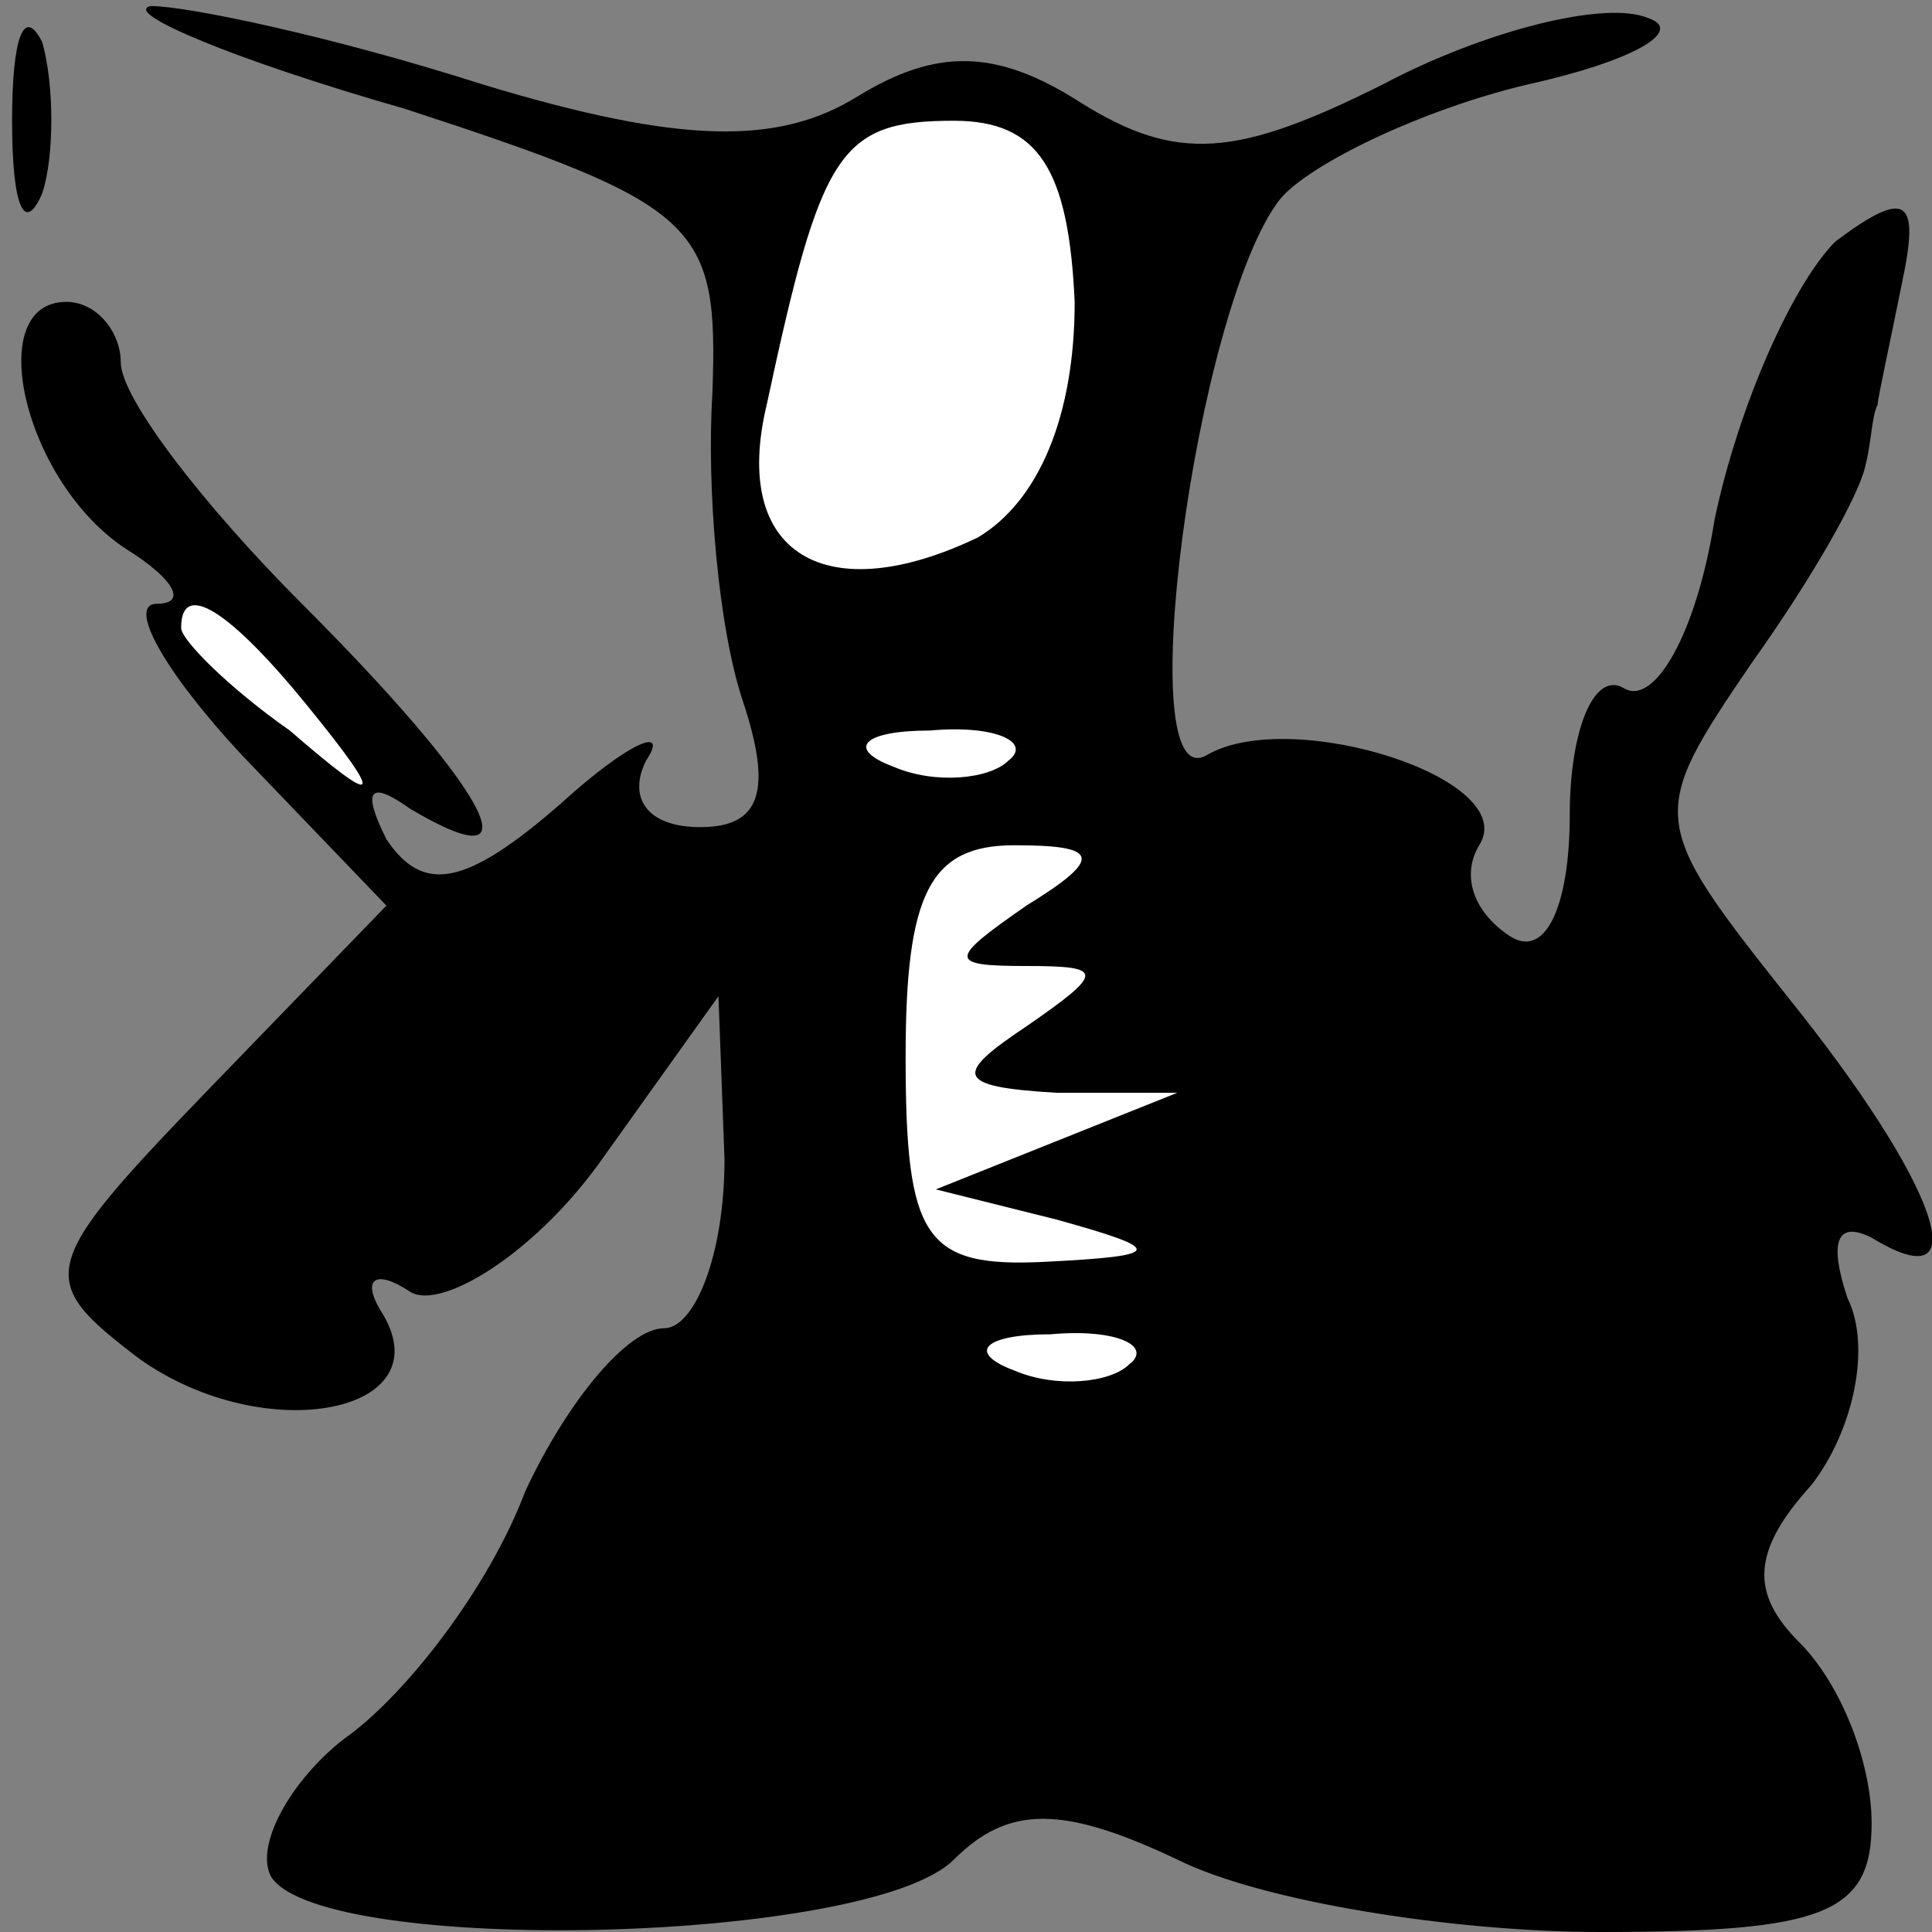 <?xml version="1.0" standalone="no"?>
<!DOCTYPE svg PUBLIC "-//W3C//DTD SVG 20010904//EN"
 "http://www.w3.org/TR/2001/REC-SVG-20010904/DTD/svg10.dtd">
<svg version="1.0" xmlns="http://www.w3.org/2000/svg"
 width="32pt" height="32pt" viewBox="0 0 32 32"
 preserveAspectRatio="xMidYMid meet">
<rect x="0" y="0" width="32" height="32" fill="#808080" stroke="none"/>
<g transform="translate(0,32) scale(0.1,-0.1)"
fill="#000000" stroke="none">
<path fill="#000000" stroke="none" d="M2 300 c0 -14 2 -19 5 -12 2 6 2 18 0
25 -3 6 -5 1 -5 -13z"/>
<path fill="#000000" stroke="none" d="M67 302 c49 -16 52 -19 51 -47 -1 -16
1 -39 5 -51 5 -15 3 -21 -7 -21 -9 0 -12 5 -9 11 4 6 -3 3 -14 -7 -16 -14 -23
-15 -29 -6 -4 8 -3 10 4 5 22 -13 12 4 -18 34 -16 16 -30 34 -30 40 0 5 -4 10
-9 10 -14 0 -7 -30 10 -41 8 -5 10 -9 5 -9 -5 0 1 -11 14 -25 l24 -25 -30 -31
c-28 -29 -28 -31 -11 -44 21 -15 51 -9 40 8 -3 5 -1 7 5 3 5 -3 20 6 31 21
l20 28 1 -27 c0 -16 -5 -28 -10 -28 -6 0 -16 -12 -23 -27 -6 -16 -20 -34 -30
-41 -9 -7 -15 -18 -12 -23 9 -13 99 -11 113 3 9 9 18 9 37 0 14 -7 46 -12 70
-12 37 0 45 3 45 18 0 10 -5 23 -12 30 -8 8 -8 15 2 26 7 9 10 23 6 31 -3 9
-2 13 4 10 18 -11 11 9 -14 40 -23 29 -23 30 -6 55 10 14 18 28 19 33 1 4 1 8
2 10 0 1 2 10 4 20 3 14 1 16 -11 7 -7 -7 -16 -27 -20 -46 -3 -19 -10 -31 -15
-28 -5 3 -9 -7 -9 -21 0 -15 -4 -24 -10 -20 -6 4 -8 10 -5 15 7 11 -31 23 -45
15 -13 -8 -2 74 12 92 5 6 24 15 41 19 18 4 26 9 20 11 -7 3 -27 -2 -44 -11
-24 -12 -34 -13 -50 -3 -14 9 -24 9 -37 1 -13 -8 -29 -8 -62 2 -25 8 -49 13
-55 13 -5 -1 14 -9 42 -17z"/>
<path fill="#ffffff" stroke="none" d="M178 270 c0 -19 -6 -33 -16 -39 -25
-12 -41 -3 -35 22 9 42 12 47 31 47 14 0 19 -8 20 -30z"/>
<path fill="#ffffff" stroke="none" d="M51 203 c13 -16 12 -17 -3 -4 -10 7
-18 15 -18 17 0 8 8 3 21 -13z"/>
<path fill="#ffffff" stroke="none" d="M167 194 c-3 -3 -12 -4 -19 -1 -8 3 -5
6 6 6 11 1 17 -2 13 -5z"/>
<path fill="#ffffff" stroke="none" d="M170 170 c-13 -9 -13 -10 0 -10 13 0
13 -1 0 -10 -12 -8 -12 -10 5 -11 l20 0 -20 -8 -20 -8 20 -5 c18 -5 18 -6 -2
-7 -20 -1 -23 4 -23 34 0 27 4 35 18 35 14 0 15 -2 2 -10z"/>
<path fill="#ffffff" stroke="none" d="M187 94 c-3 -3 -12 -4 -19 -1 -8 3 -5
6 6 6 11 1 17 -2 13 -5z"/>
</g>
</svg>
